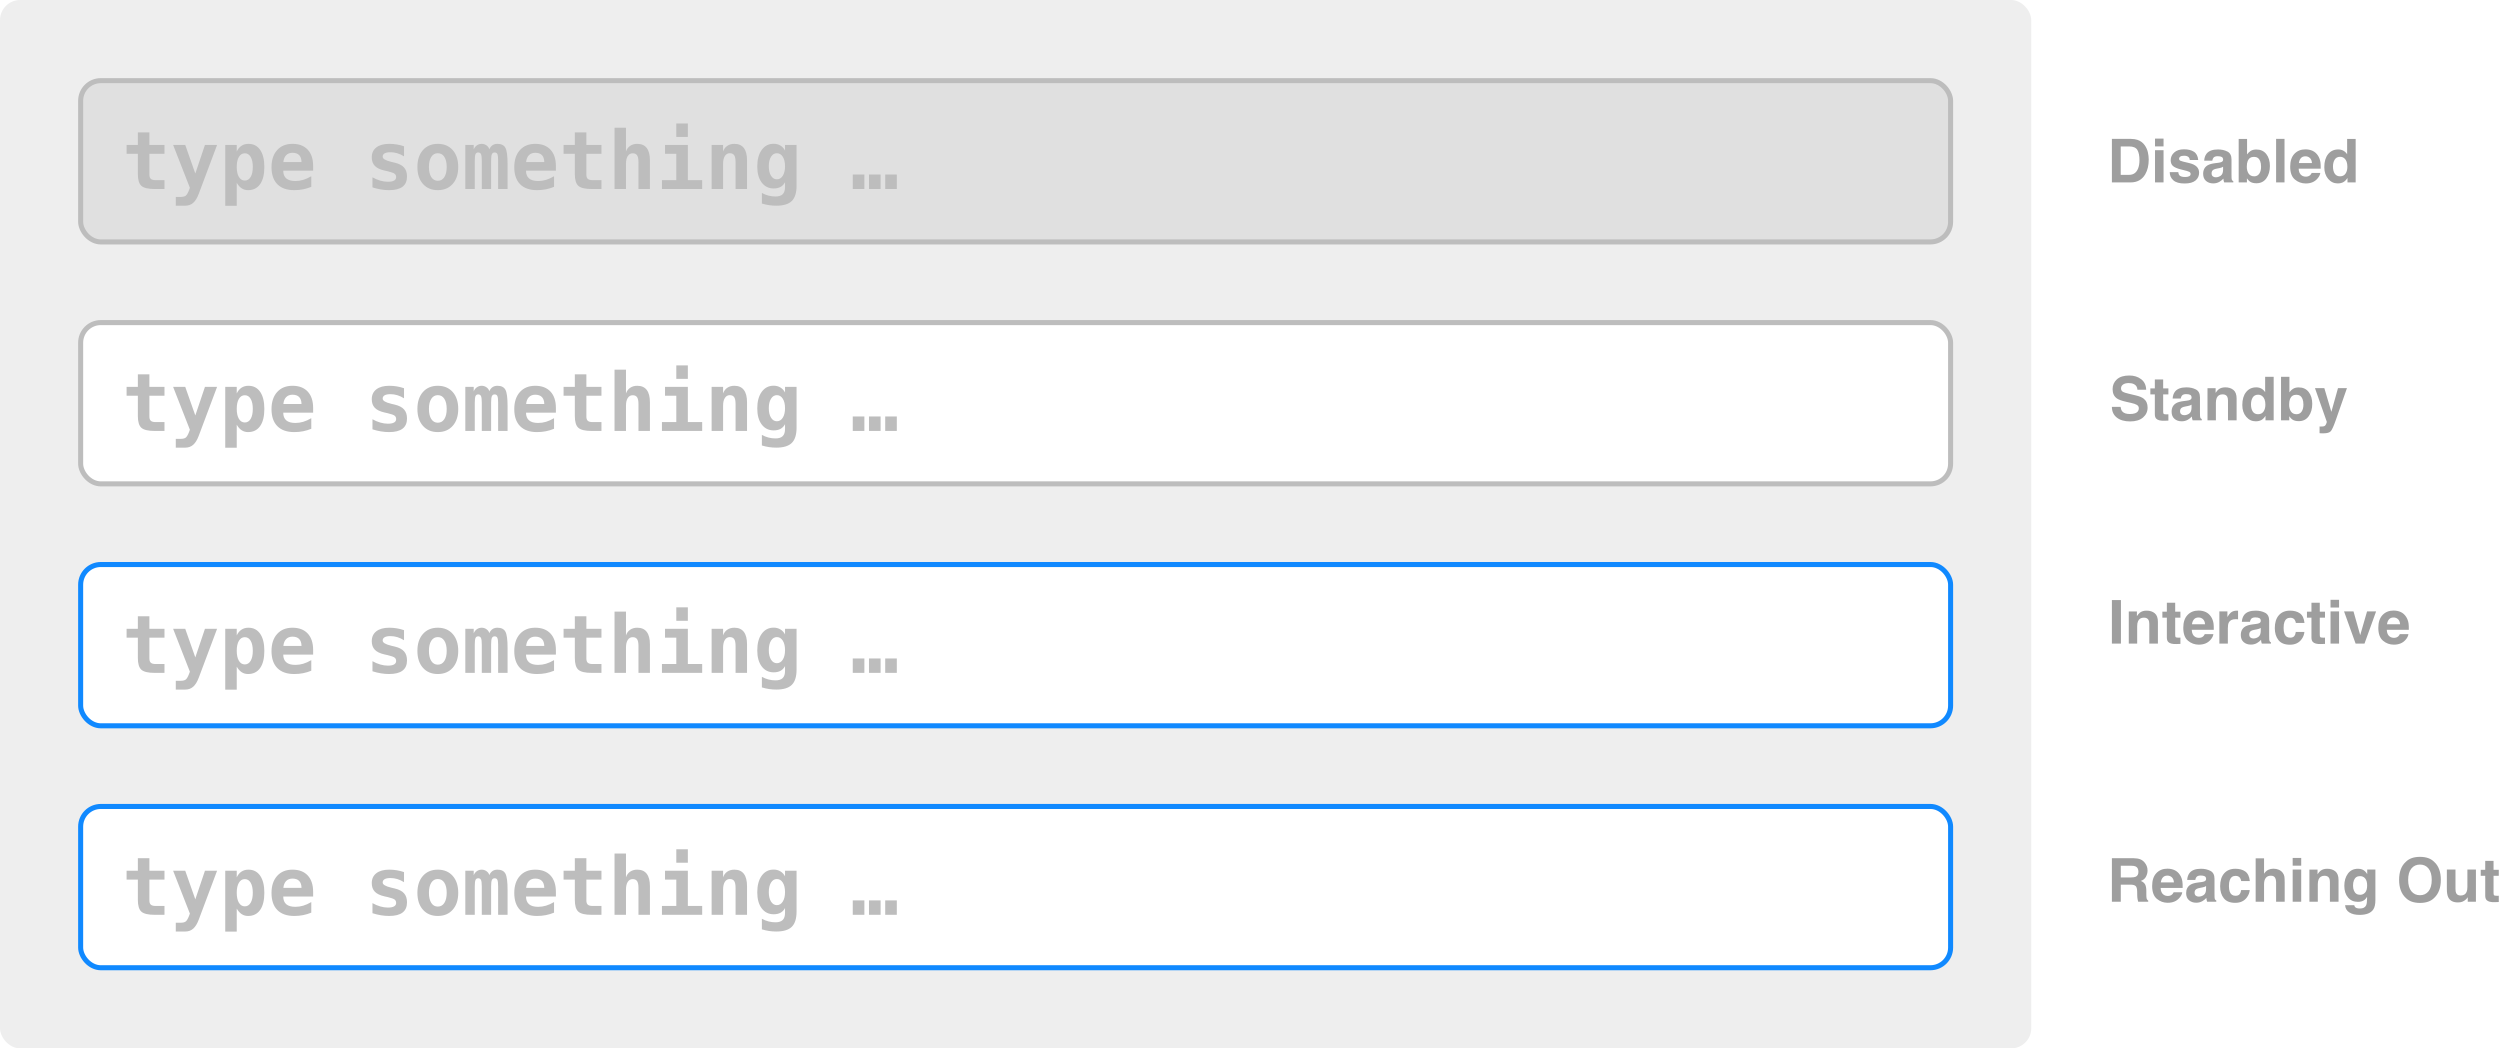 <?xml version="1.0" encoding="UTF-8"?>
<svg width="992px" height="416px" viewBox="0 0 992 416" version="1.1" xmlns="http://www.w3.org/2000/svg" xmlns:xlink="http://www.w3.org/1999/xlink">
    <title>inputs-example</title>
    <defs>
        <rect id="path-1" x="0" y="0" width="742" height="64" rx="8"></rect>
        <filter x="-3.4%" y="-39.1%" width="106.7%" height="178.1%" filterUnits="objectBoundingBox" id="filter-2">
            <feMorphology radius="1" operator="dilate" in="SourceAlpha" result="shadowSpreadOuter1"></feMorphology>
            <feOffset dx="0" dy="0" in="shadowSpreadOuter1" result="shadowOffsetOuter1"></feOffset>
            <feGaussianBlur stdDeviation="8" in="shadowOffsetOuter1" result="shadowBlurOuter1"></feGaussianBlur>
            <feComposite in="shadowBlurOuter1" in2="SourceAlpha" operator="out" result="shadowBlurOuter1"></feComposite>
            <feColorMatrix values="0 0 0 0 0.063   0 0 0 0 0.537   0 0 0 0 1  0 0 0 1 0" type="matrix" in="shadowBlurOuter1"></feColorMatrix>
        </filter>
    </defs>
    <g id="inputs-example" stroke="none" stroke-width="1" fill="none" fill-rule="evenodd">
        <rect id="Rectangle" fill="#EEEEEE" x="0" y="0" width="806" height="416" rx="8"></rect>
        <g id="Group-Copy" transform="translate(32, 32)">
            <rect id="Rectangle" stroke="#BDBDBD" stroke-width="2" fill="#E0E0E0" x="0" y="0" width="742" height="64" rx="8"></rect>
            <path d="M33.266,43 L33.266,39.484 L29.75,39.484 C28.865,39.484 28.232,39.315 27.852,38.977 C27.471,38.638 27.281,38.078 27.281,37.297 L27.281,37.297 L27.281,29.016 L33.266,29.016 L33.266,25.5 L27.281,25.5 L27.281,20.531 L22.703,20.531 L22.703,25.5 L18.234,25.5 L18.234,29.016 L22.703,29.016 L22.703,37.078 C22.703,39.349 23.167,40.904 24.094,41.742 C25.021,42.581 26.797,43 29.422,43 L29.422,43 L33.266,43 Z M41.531,49.625 C42.76,49.625 43.805,49.247 44.664,48.492 C45.523,47.737 46.26,46.536 46.875,44.891 L46.875,44.891 L54.141,25.5 L49.328,25.5 L45.5,36.859 L41.5,25.5 L36.688,25.5 L43.344,42.516 L43,43.453 C42.552,44.609 42.109,45.346 41.672,45.664 C41.234,45.982 40.547,46.141 39.609,46.141 L39.609,46.141 L37.75,46.141 L37.75,49.625 L41.531,49.625 Z M61.938,49.656 L61.938,40.531 C62.5,41.51 63.154,42.242 63.898,42.727 C64.643,43.211 65.484,43.453 66.422,43.453 C68.495,43.453 70.091,42.661 71.211,41.078 C72.331,39.495 72.891,37.224 72.891,34.266 C72.891,31.349 72.339,29.089 71.234,27.484 C70.13,25.88 68.578,25.078 66.578,25.078 C65.526,25.078 64.609,25.333 63.828,25.844 C63.047,26.354 62.417,27.115 61.938,28.125 L61.938,28.125 L61.938,25.5 L57.375,25.5 L57.375,49.656 L61.938,49.656 Z M65.141,39.641 C64.151,39.641 63.37,39.161 62.797,38.203 C62.224,37.245 61.938,35.922 61.938,34.234 C61.938,32.547 62.224,31.224 62.797,30.266 C63.37,29.307 64.151,28.828 65.141,28.828 C66.13,28.828 66.906,29.307 67.469,30.266 C68.031,31.224 68.312,32.547 68.312,34.234 C68.312,35.922 68.031,37.245 67.469,38.203 C66.906,39.161 66.13,39.641 65.141,39.641 Z M84.766,43.453 C85.995,43.453 87.161,43.344 88.266,43.125 C89.37,42.906 90.453,42.578 91.516,42.141 L91.516,42.141 L91.516,37.938 C90.401,38.594 89.333,39.073 88.312,39.375 C87.292,39.677 86.255,39.828 85.203,39.828 C83.609,39.828 82.411,39.49 81.609,38.812 C80.807,38.135 80.401,37.109 80.391,35.734 L80.391,35.734 L92.25,35.734 L92.25,33.875 C92.25,31.083 91.534,28.919 90.102,27.383 C88.669,25.846 86.656,25.078 84.062,25.078 C81.49,25.078 79.458,25.906 77.969,27.562 C76.479,29.219 75.734,31.474 75.734,34.328 C75.734,37.276 76.508,39.534 78.055,41.102 C79.602,42.669 81.839,43.453 84.766,43.453 Z M80.438,32.312 C80.552,31.135 80.922,30.227 81.547,29.586 C82.172,28.945 83.01,28.625 84.062,28.625 C85.229,28.625 86.112,28.935 86.711,29.555 C87.31,30.174 87.62,31.089 87.641,32.297 L87.641,32.297 L80.438,32.312 Z M122.391,43.453 C124.766,43.453 126.544,43.003 127.727,42.102 C128.909,41.201 129.5,39.849 129.5,38.047 C129.5,36.547 129.112,35.357 128.336,34.477 C127.56,33.596 126.339,32.958 124.672,32.562 L124.672,32.562 L123.359,32.25 L123.188,32.203 C120.958,31.682 119.844,31.005 119.844,30.172 C119.844,29.589 120.104,29.148 120.625,28.852 C121.146,28.555 121.917,28.406 122.938,28.406 C123.854,28.406 124.768,28.544 125.68,28.82 C126.591,29.096 127.469,29.505 128.312,30.047 L128.312,30.047 L128.312,26.047 C127.385,25.724 126.43,25.482 125.445,25.32 C124.461,25.159 123.474,25.078 122.484,25.078 C120.276,25.078 118.562,25.547 117.344,26.484 C116.125,27.422 115.516,28.734 115.516,30.422 C115.516,31.839 115.917,32.969 116.719,33.812 C117.521,34.656 118.797,35.276 120.547,35.672 L120.547,35.672 L121.812,35.953 C123.281,36.307 124.211,36.641 124.602,36.953 C124.992,37.266 125.188,37.714 125.188,38.297 C125.188,38.891 124.911,39.344 124.359,39.656 C123.807,39.969 122.995,40.125 121.922,40.125 C120.943,40.125 119.93,39.974 118.883,39.672 C117.836,39.37 116.807,38.932 115.797,38.359 L115.797,38.359 L115.797,42.359 C116.932,42.724 118.052,42.997 119.156,43.18 C120.26,43.362 121.339,43.453 122.391,43.453 Z M141.719,43.453 C144.198,43.453 146.169,42.628 147.633,40.977 C149.096,39.326 149.828,37.089 149.828,34.266 C149.828,31.443 149.096,29.206 147.633,27.555 C146.169,25.904 144.198,25.078 141.719,25.078 C139.25,25.078 137.284,25.904 135.82,27.555 C134.357,29.206 133.625,31.443 133.625,34.266 C133.625,37.089 134.357,39.326 135.82,40.977 C137.284,42.628 139.25,43.453 141.719,43.453 Z M141.719,39.734 C140.625,39.734 139.766,39.253 139.141,38.289 C138.516,37.326 138.203,35.984 138.203,34.266 C138.203,32.547 138.516,31.206 139.141,30.242 C139.766,29.279 140.625,28.797 141.719,28.797 C142.823,28.797 143.688,29.279 144.312,30.242 C144.938,31.206 145.25,32.547 145.25,34.266 C145.25,35.984 144.938,37.326 144.312,38.289 C143.688,39.253 142.823,39.734 141.719,39.734 Z M156.391,43 L156.391,31.766 C156.391,30.464 156.49,29.594 156.688,29.156 C156.885,28.719 157.245,28.5 157.766,28.5 C158.286,28.5 158.651,28.724 158.859,29.172 C159.068,29.62 159.172,30.484 159.172,31.766 L159.172,31.766 L159.172,43 L162.875,43 L162.875,31.766 C162.875,30.484 162.979,29.62 163.188,29.172 C163.396,28.724 163.76,28.5 164.281,28.5 C164.802,28.5 165.161,28.719 165.359,29.156 C165.557,29.594 165.656,30.464 165.656,31.766 L165.656,31.766 L165.656,43 L169.406,43 L169.406,33.141 C169.406,29.849 169.117,27.682 168.539,26.641 C167.961,25.599 166.917,25.078 165.406,25.078 C164.635,25.078 163.984,25.255 163.453,25.609 C162.922,25.964 162.484,26.51 162.141,27.25 C162.016,26.646 161.661,26.133 161.078,25.711 C160.495,25.289 159.849,25.078 159.141,25.078 C158.432,25.078 157.792,25.279 157.219,25.68 C156.646,26.081 156.229,26.625 155.969,27.312 L155.969,27.312 L155.969,25.5 L152.641,25.5 L152.641,43 L156.391,43 Z M181.094,43.453 C182.323,43.453 183.49,43.344 184.594,43.125 C185.698,42.906 186.781,42.578 187.844,42.141 L187.844,42.141 L187.844,37.938 C186.729,38.594 185.661,39.073 184.641,39.375 C183.62,39.677 182.583,39.828 181.531,39.828 C179.938,39.828 178.74,39.49 177.938,38.812 C177.135,38.135 176.729,37.109 176.719,35.734 L176.719,35.734 L188.578,35.734 L188.578,33.875 C188.578,31.083 187.862,28.919 186.43,27.383 C184.997,25.846 182.984,25.078 180.391,25.078 C177.818,25.078 175.786,25.906 174.297,27.562 C172.807,29.219 172.062,31.474 172.062,34.328 C172.062,37.276 172.836,39.534 174.383,41.102 C175.93,42.669 178.167,43.453 181.094,43.453 Z M176.766,32.312 C176.88,31.135 177.25,30.227 177.875,29.586 C178.5,28.945 179.339,28.625 180.391,28.625 C181.557,28.625 182.44,28.935 183.039,29.555 C183.638,30.174 183.948,31.089 183.969,32.297 L183.969,32.297 L176.766,32.312 Z M206.656,43 L206.656,39.484 L203.141,39.484 C202.255,39.484 201.622,39.315 201.242,38.977 C200.862,38.638 200.672,38.078 200.672,37.297 L200.672,37.297 L200.672,29.016 L206.656,29.016 L206.656,25.5 L200.672,25.5 L200.672,20.531 L196.094,20.531 L196.094,25.5 L191.625,25.5 L191.625,29.016 L196.094,29.016 L196.094,37.078 C196.094,39.349 196.557,40.904 197.484,41.742 C198.411,42.581 200.188,43 202.812,43 L202.812,43 L206.656,43 Z M216.391,43 L216.391,32.984 C216.391,31.682 216.625,30.664 217.094,29.93 C217.562,29.195 218.214,28.828 219.047,28.828 C219.859,28.828 220.445,29.099 220.805,29.641 C221.164,30.182 221.344,31.083 221.344,32.344 L221.344,32.344 L221.344,43 L225.891,43 L225.891,31.641 C225.891,29.464 225.469,27.826 224.625,26.727 C223.781,25.628 222.531,25.078 220.875,25.078 C219.771,25.078 218.828,25.344 218.047,25.875 C217.266,26.406 216.714,27.156 216.391,28.125 L216.391,28.125 L216.391,18.688 L211.844,18.688 L211.844,43 L216.391,43 Z M240.938,22.328 L240.938,16.984 L236.359,16.984 L236.359,22.328 L240.938,22.328 Z M246.625,43 L246.625,39.484 L240.938,39.484 L240.938,25.5 L231.875,25.5 L231.875,29.016 L236.359,29.016 L236.359,39.484 L230.656,39.484 L230.656,43 L246.625,43 Z M254.922,43 L254.922,32.984 C254.922,31.672 255.159,30.646 255.633,29.906 C256.107,29.167 256.755,28.797 257.578,28.797 C258.391,28.797 258.977,29.07 259.336,29.617 C259.695,30.164 259.875,31.073 259.875,32.344 L259.875,32.344 L259.875,43 L264.422,43 L264.422,31.641 C264.422,29.464 264,27.826 263.156,26.727 C262.312,25.628 261.062,25.078 259.406,25.078 C258.302,25.078 257.359,25.344 256.578,25.875 C255.797,26.406 255.245,27.156 254.922,28.125 L254.922,28.125 L254.922,25.5 L250.375,25.5 L250.375,43 L254.922,43 Z M276.016,49.625 C278.859,49.625 280.914,49.003 282.18,47.758 C283.445,46.513 284.078,44.49 284.078,41.688 L284.078,41.688 L284.078,25.5 L279.5,25.5 L279.5,27.734 C279.052,26.88 278.438,26.219 277.656,25.75 C276.875,25.281 275.984,25.047 274.984,25.047 C273.005,25.047 271.427,25.859 270.25,27.484 C269.073,29.109 268.484,31.307 268.484,34.078 C268.484,36.755 269.073,38.875 270.25,40.438 C271.427,42 273.016,42.781 275.016,42.781 C276.078,42.781 276.979,42.578 277.719,42.172 C278.458,41.766 279.052,41.146 279.5,40.312 L279.5,40.312 L279.5,42.203 C279.5,43.495 279.193,44.445 278.578,45.055 C277.964,45.664 277.01,45.969 275.719,45.969 C274.771,45.969 273.849,45.854 272.953,45.625 C272.057,45.396 271.177,45.042 270.312,44.562 L270.312,44.562 L270.312,48.766 C271.281,49.057 272.234,49.273 273.172,49.414 C274.109,49.555 275.057,49.625 276.016,49.625 Z M276.266,39.156 C275.307,39.156 274.534,38.688 273.945,37.75 C273.357,36.812 273.062,35.552 273.062,33.969 C273.062,32.396 273.357,31.141 273.945,30.203 C274.534,29.266 275.307,28.797 276.266,28.797 C277.234,28.797 278.016,29.268 278.609,30.211 C279.203,31.154 279.5,32.406 279.5,33.969 C279.5,35.542 279.203,36.799 278.609,37.742 C278.016,38.685 277.234,39.156 276.266,39.156 Z M323.859,43 L323.859,37.266 L319.25,37.266 L319.25,43 L323.859,43 Z M317.422,43 L317.422,37.266 L312.812,37.266 L312.812,43 L317.422,43 Z M310.984,43 L310.984,37.266 L306.375,37.266 L306.375,43 L310.984,43 Z" id="typesomething…" fill="#BDBDBD" fill-rule="nonzero"></path>
        </g>
        <g id="Group-Copy-2" transform="translate(32, 128)">
            <rect id="Rectangle" stroke="#BDBDBD" stroke-width="2" fill="#FFFFFF" x="0" y="0" width="742" height="64" rx="8"></rect>
            <path d="M33.266,43 L33.266,39.484 L29.75,39.484 C28.865,39.484 28.232,39.315 27.852,38.977 C27.471,38.638 27.281,38.078 27.281,37.297 L27.281,37.297 L27.281,29.016 L33.266,29.016 L33.266,25.5 L27.281,25.5 L27.281,20.531 L22.703,20.531 L22.703,25.5 L18.234,25.5 L18.234,29.016 L22.703,29.016 L22.703,37.078 C22.703,39.349 23.167,40.904 24.094,41.742 C25.021,42.581 26.797,43 29.422,43 L29.422,43 L33.266,43 Z M41.531,49.625 C42.76,49.625 43.805,49.247 44.664,48.492 C45.523,47.737 46.26,46.536 46.875,44.891 L46.875,44.891 L54.141,25.5 L49.328,25.5 L45.5,36.859 L41.5,25.5 L36.688,25.5 L43.344,42.516 L43,43.453 C42.552,44.609 42.109,45.346 41.672,45.664 C41.234,45.982 40.547,46.141 39.609,46.141 L39.609,46.141 L37.75,46.141 L37.75,49.625 L41.531,49.625 Z M61.938,49.656 L61.938,40.531 C62.5,41.51 63.154,42.242 63.898,42.727 C64.643,43.211 65.484,43.453 66.422,43.453 C68.495,43.453 70.091,42.661 71.211,41.078 C72.331,39.495 72.891,37.224 72.891,34.266 C72.891,31.349 72.339,29.089 71.234,27.484 C70.13,25.88 68.578,25.078 66.578,25.078 C65.526,25.078 64.609,25.333 63.828,25.844 C63.047,26.354 62.417,27.115 61.938,28.125 L61.938,28.125 L61.938,25.5 L57.375,25.5 L57.375,49.656 L61.938,49.656 Z M65.141,39.641 C64.151,39.641 63.37,39.161 62.797,38.203 C62.224,37.245 61.938,35.922 61.938,34.234 C61.938,32.547 62.224,31.224 62.797,30.266 C63.37,29.307 64.151,28.828 65.141,28.828 C66.13,28.828 66.906,29.307 67.469,30.266 C68.031,31.224 68.312,32.547 68.312,34.234 C68.312,35.922 68.031,37.245 67.469,38.203 C66.906,39.161 66.13,39.641 65.141,39.641 Z M84.766,43.453 C85.995,43.453 87.161,43.344 88.266,43.125 C89.37,42.906 90.453,42.578 91.516,42.141 L91.516,42.141 L91.516,37.938 C90.401,38.594 89.333,39.073 88.312,39.375 C87.292,39.677 86.255,39.828 85.203,39.828 C83.609,39.828 82.411,39.49 81.609,38.812 C80.807,38.135 80.401,37.109 80.391,35.734 L80.391,35.734 L92.25,35.734 L92.25,33.875 C92.25,31.083 91.534,28.919 90.102,27.383 C88.669,25.846 86.656,25.078 84.062,25.078 C81.49,25.078 79.458,25.906 77.969,27.562 C76.479,29.219 75.734,31.474 75.734,34.328 C75.734,37.276 76.508,39.534 78.055,41.102 C79.602,42.669 81.839,43.453 84.766,43.453 Z M80.438,32.312 C80.552,31.135 80.922,30.227 81.547,29.586 C82.172,28.945 83.01,28.625 84.062,28.625 C85.229,28.625 86.112,28.935 86.711,29.555 C87.31,30.174 87.62,31.089 87.641,32.297 L87.641,32.297 L80.438,32.312 Z M122.391,43.453 C124.766,43.453 126.544,43.003 127.727,42.102 C128.909,41.201 129.5,39.849 129.5,38.047 C129.5,36.547 129.112,35.357 128.336,34.477 C127.56,33.596 126.339,32.958 124.672,32.562 L124.672,32.562 L123.359,32.25 L123.188,32.203 C120.958,31.682 119.844,31.005 119.844,30.172 C119.844,29.589 120.104,29.148 120.625,28.852 C121.146,28.555 121.917,28.406 122.938,28.406 C123.854,28.406 124.768,28.544 125.68,28.82 C126.591,29.096 127.469,29.505 128.312,30.047 L128.312,30.047 L128.312,26.047 C127.385,25.724 126.43,25.482 125.445,25.32 C124.461,25.159 123.474,25.078 122.484,25.078 C120.276,25.078 118.562,25.547 117.344,26.484 C116.125,27.422 115.516,28.734 115.516,30.422 C115.516,31.839 115.917,32.969 116.719,33.812 C117.521,34.656 118.797,35.276 120.547,35.672 L120.547,35.672 L121.812,35.953 C123.281,36.307 124.211,36.641 124.602,36.953 C124.992,37.266 125.188,37.714 125.188,38.297 C125.188,38.891 124.911,39.344 124.359,39.656 C123.807,39.969 122.995,40.125 121.922,40.125 C120.943,40.125 119.93,39.974 118.883,39.672 C117.836,39.37 116.807,38.932 115.797,38.359 L115.797,38.359 L115.797,42.359 C116.932,42.724 118.052,42.997 119.156,43.18 C120.26,43.362 121.339,43.453 122.391,43.453 Z M141.719,43.453 C144.198,43.453 146.169,42.628 147.633,40.977 C149.096,39.326 149.828,37.089 149.828,34.266 C149.828,31.443 149.096,29.206 147.633,27.555 C146.169,25.904 144.198,25.078 141.719,25.078 C139.25,25.078 137.284,25.904 135.82,27.555 C134.357,29.206 133.625,31.443 133.625,34.266 C133.625,37.089 134.357,39.326 135.82,40.977 C137.284,42.628 139.25,43.453 141.719,43.453 Z M141.719,39.734 C140.625,39.734 139.766,39.253 139.141,38.289 C138.516,37.326 138.203,35.984 138.203,34.266 C138.203,32.547 138.516,31.206 139.141,30.242 C139.766,29.279 140.625,28.797 141.719,28.797 C142.823,28.797 143.688,29.279 144.312,30.242 C144.938,31.206 145.25,32.547 145.25,34.266 C145.25,35.984 144.938,37.326 144.312,38.289 C143.688,39.253 142.823,39.734 141.719,39.734 Z M156.391,43 L156.391,31.766 C156.391,30.464 156.49,29.594 156.688,29.156 C156.885,28.719 157.245,28.5 157.766,28.5 C158.286,28.5 158.651,28.724 158.859,29.172 C159.068,29.62 159.172,30.484 159.172,31.766 L159.172,31.766 L159.172,43 L162.875,43 L162.875,31.766 C162.875,30.484 162.979,29.62 163.188,29.172 C163.396,28.724 163.76,28.5 164.281,28.5 C164.802,28.5 165.161,28.719 165.359,29.156 C165.557,29.594 165.656,30.464 165.656,31.766 L165.656,31.766 L165.656,43 L169.406,43 L169.406,33.141 C169.406,29.849 169.117,27.682 168.539,26.641 C167.961,25.599 166.917,25.078 165.406,25.078 C164.635,25.078 163.984,25.255 163.453,25.609 C162.922,25.964 162.484,26.51 162.141,27.25 C162.016,26.646 161.661,26.133 161.078,25.711 C160.495,25.289 159.849,25.078 159.141,25.078 C158.432,25.078 157.792,25.279 157.219,25.68 C156.646,26.081 156.229,26.625 155.969,27.312 L155.969,27.312 L155.969,25.5 L152.641,25.5 L152.641,43 L156.391,43 Z M181.094,43.453 C182.323,43.453 183.49,43.344 184.594,43.125 C185.698,42.906 186.781,42.578 187.844,42.141 L187.844,42.141 L187.844,37.938 C186.729,38.594 185.661,39.073 184.641,39.375 C183.62,39.677 182.583,39.828 181.531,39.828 C179.938,39.828 178.74,39.49 177.938,38.812 C177.135,38.135 176.729,37.109 176.719,35.734 L176.719,35.734 L188.578,35.734 L188.578,33.875 C188.578,31.083 187.862,28.919 186.43,27.383 C184.997,25.846 182.984,25.078 180.391,25.078 C177.818,25.078 175.786,25.906 174.297,27.562 C172.807,29.219 172.062,31.474 172.062,34.328 C172.062,37.276 172.836,39.534 174.383,41.102 C175.93,42.669 178.167,43.453 181.094,43.453 Z M176.766,32.312 C176.88,31.135 177.25,30.227 177.875,29.586 C178.5,28.945 179.339,28.625 180.391,28.625 C181.557,28.625 182.44,28.935 183.039,29.555 C183.638,30.174 183.948,31.089 183.969,32.297 L183.969,32.297 L176.766,32.312 Z M206.656,43 L206.656,39.484 L203.141,39.484 C202.255,39.484 201.622,39.315 201.242,38.977 C200.862,38.638 200.672,38.078 200.672,37.297 L200.672,37.297 L200.672,29.016 L206.656,29.016 L206.656,25.5 L200.672,25.5 L200.672,20.531 L196.094,20.531 L196.094,25.5 L191.625,25.5 L191.625,29.016 L196.094,29.016 L196.094,37.078 C196.094,39.349 196.557,40.904 197.484,41.742 C198.411,42.581 200.188,43 202.812,43 L202.812,43 L206.656,43 Z M216.391,43 L216.391,32.984 C216.391,31.682 216.625,30.664 217.094,29.93 C217.562,29.195 218.214,28.828 219.047,28.828 C219.859,28.828 220.445,29.099 220.805,29.641 C221.164,30.182 221.344,31.083 221.344,32.344 L221.344,32.344 L221.344,43 L225.891,43 L225.891,31.641 C225.891,29.464 225.469,27.826 224.625,26.727 C223.781,25.628 222.531,25.078 220.875,25.078 C219.771,25.078 218.828,25.344 218.047,25.875 C217.266,26.406 216.714,27.156 216.391,28.125 L216.391,28.125 L216.391,18.688 L211.844,18.688 L211.844,43 L216.391,43 Z M240.938,22.328 L240.938,16.984 L236.359,16.984 L236.359,22.328 L240.938,22.328 Z M246.625,43 L246.625,39.484 L240.938,39.484 L240.938,25.5 L231.875,25.5 L231.875,29.016 L236.359,29.016 L236.359,39.484 L230.656,39.484 L230.656,43 L246.625,43 Z M254.922,43 L254.922,32.984 C254.922,31.672 255.159,30.646 255.633,29.906 C256.107,29.167 256.755,28.797 257.578,28.797 C258.391,28.797 258.977,29.07 259.336,29.617 C259.695,30.164 259.875,31.073 259.875,32.344 L259.875,32.344 L259.875,43 L264.422,43 L264.422,31.641 C264.422,29.464 264,27.826 263.156,26.727 C262.312,25.628 261.062,25.078 259.406,25.078 C258.302,25.078 257.359,25.344 256.578,25.875 C255.797,26.406 255.245,27.156 254.922,28.125 L254.922,28.125 L254.922,25.5 L250.375,25.5 L250.375,43 L254.922,43 Z M276.016,49.625 C278.859,49.625 280.914,49.003 282.18,47.758 C283.445,46.513 284.078,44.49 284.078,41.688 L284.078,41.688 L284.078,25.5 L279.5,25.5 L279.5,27.734 C279.052,26.88 278.438,26.219 277.656,25.75 C276.875,25.281 275.984,25.047 274.984,25.047 C273.005,25.047 271.427,25.859 270.25,27.484 C269.073,29.109 268.484,31.307 268.484,34.078 C268.484,36.755 269.073,38.875 270.25,40.438 C271.427,42 273.016,42.781 275.016,42.781 C276.078,42.781 276.979,42.578 277.719,42.172 C278.458,41.766 279.052,41.146 279.5,40.312 L279.5,40.312 L279.5,42.203 C279.5,43.495 279.193,44.445 278.578,45.055 C277.964,45.664 277.01,45.969 275.719,45.969 C274.771,45.969 273.849,45.854 272.953,45.625 C272.057,45.396 271.177,45.042 270.312,44.562 L270.312,44.562 L270.312,48.766 C271.281,49.057 272.234,49.273 273.172,49.414 C274.109,49.555 275.057,49.625 276.016,49.625 Z M276.266,39.156 C275.307,39.156 274.534,38.688 273.945,37.75 C273.357,36.812 273.062,35.552 273.062,33.969 C273.062,32.396 273.357,31.141 273.945,30.203 C274.534,29.266 275.307,28.797 276.266,28.797 C277.234,28.797 278.016,29.268 278.609,30.211 C279.203,31.154 279.5,32.406 279.5,33.969 C279.5,35.542 279.203,36.799 278.609,37.742 C278.016,38.685 277.234,39.156 276.266,39.156 Z M323.859,43 L323.859,37.266 L319.25,37.266 L319.25,43 L323.859,43 Z M317.422,43 L317.422,37.266 L312.812,37.266 L312.812,43 L317.422,43 Z M310.984,43 L310.984,37.266 L306.375,37.266 L306.375,43 L310.984,43 Z" id="typesomething…" fill="#BDBDBD" fill-rule="nonzero"></path>
        </g>
        <path d="M845.242,167.223 C847.445,167.223 849.15,166.701 850.357,165.658 C851.564,164.615 852.168,163.305 852.168,161.727 C852.168,160.188 851.652,159.012 850.621,158.199 C849.957,157.676 848.973,157.258 847.668,156.945 L847.668,156.945 L844.691,156.23 C843.543,155.957 842.793,155.719 842.441,155.516 C841.895,155.211 841.621,154.75 841.621,154.133 C841.621,153.461 841.898,152.938 842.453,152.562 C843.008,152.188 843.75,152 844.68,152 C845.516,152 846.215,152.145 846.777,152.434 C847.621,152.871 848.074,153.609 848.137,154.648 L848.137,154.648 L851.605,154.648 C851.543,152.812 850.869,151.412 849.584,150.447 C848.299,149.482 846.746,149 844.926,149 C842.746,149 841.094,149.512 839.969,150.535 C838.844,151.559 838.281,152.844 838.281,154.391 C838.281,156.086 838.863,157.332 840.027,158.129 C840.715,158.605 841.957,159.047 843.754,159.453 L843.754,159.453 L845.582,159.863 C846.652,160.098 847.438,160.367 847.938,160.672 C848.438,160.984 848.688,161.426 848.688,161.996 C848.688,162.973 848.184,163.641 847.176,164 C846.645,164.188 845.953,164.281 845.102,164.281 C843.68,164.281 842.676,163.926 842.09,163.215 C841.77,162.824 841.555,162.234 841.445,161.445 L841.445,161.445 L838,161.445 C838,163.242 838.645,164.654 839.934,165.682 C841.223,166.709 842.992,167.223 845.242,167.223 Z M858.546,166.96 L858.836,166.953 L860.418,166.895 L860.418,164.398 C860.309,164.406 860.197,164.412 860.084,164.416 C859.971,164.42 859.863,164.422 859.762,164.422 C859.082,164.422 858.676,164.357 858.543,164.229 C858.41,164.1 858.344,163.773 858.344,163.25 L858.344,163.25 L858.344,156.5 L860.418,156.5 L860.418,154.121 L858.344,154.121 L858.344,150.559 L855.039,150.559 L855.039,154.121 L853.258,154.121 L853.258,156.5 L855.039,156.5 L855.039,164.363 C855.039,165.16 855.227,165.75 855.602,166.133 C856.18,166.734 857.258,167.008 858.836,166.953 L858.546,166.96 Z M865.691,167.176 C866.598,167.176 867.41,166.969 868.129,166.555 C868.73,166.203 869.262,165.777 869.723,165.277 C869.746,165.566 869.777,165.824 869.816,166.051 C869.855,166.277 869.926,166.52 870.027,166.777 L870.027,166.777 L873.66,166.777 L873.66,166.285 C873.441,166.184 873.277,166.055 873.168,165.898 C873.059,165.742 872.992,165.445 872.969,165.008 C872.953,164.43 872.945,163.938 872.945,163.531 L872.945,163.531 L872.945,157.672 C872.945,156.133 872.402,155.086 871.316,154.531 C870.23,153.977 868.988,153.699 867.59,153.699 C865.441,153.699 863.926,154.262 863.043,155.387 C862.488,156.105 862.176,157.023 862.105,158.141 L862.105,158.141 L865.328,158.141 C865.406,157.648 865.562,157.258 865.797,156.969 C866.125,156.578 866.684,156.383 867.473,156.383 C868.176,156.383 868.709,156.482 869.072,156.682 C869.436,156.881 869.617,157.242 869.617,157.766 C869.617,158.195 869.379,158.512 868.902,158.715 C868.637,158.832 868.195,158.93 867.578,159.008 L867.578,159.008 L866.441,159.148 C865.152,159.312 864.176,159.586 863.512,159.969 C862.301,160.672 861.695,161.809 861.695,163.379 C861.695,164.59 862.072,165.525 862.826,166.186 C863.58,166.846 864.535,167.176 865.691,167.176 Z M866.676,164.75 C866.223,164.75 865.838,164.623 865.521,164.369 C865.205,164.115 865.047,163.703 865.047,163.133 C865.047,162.492 865.305,162.02 865.82,161.715 C866.125,161.535 866.629,161.383 867.332,161.258 L867.332,161.258 L868.082,161.117 C868.457,161.047 868.752,160.971 868.967,160.889 C869.182,160.807 869.395,160.699 869.605,160.566 L869.605,160.566 L869.605,161.809 C869.582,162.926 869.268,163.695 868.662,164.117 C868.057,164.539 867.395,164.75 866.676,164.75 Z M879.262,166.777 L879.262,159.863 C879.262,159.074 879.371,158.426 879.59,157.918 C880.012,156.957 880.789,156.477 881.922,156.477 C882.844,156.477 883.469,156.805 883.797,157.461 C883.977,157.82 884.066,158.336 884.066,159.008 L884.066,159.008 L884.066,166.777 L887.488,166.777 L887.488,158.176 C887.488,156.574 887.068,155.428 886.229,154.736 C885.389,154.045 884.309,153.699 882.988,153.699 C881.934,153.699 881.062,153.957 880.375,154.473 C879.992,154.762 879.586,155.234 879.156,155.891 L879.156,155.891 L879.156,154.027 L875.934,154.027 L875.934,166.777 L879.262,166.777 Z M895.047,167.176 C895.953,167.176 896.711,167.004 897.32,166.66 C897.93,166.316 898.473,165.766 898.949,165.008 L898.949,165.008 L898.949,166.777 L902.195,166.777 L902.195,149.527 L898.809,149.527 L898.809,155.621 C898.434,155.02 897.945,154.549 897.344,154.209 C896.742,153.869 896.055,153.699 895.281,153.699 C893.602,153.699 892.26,154.324 891.256,155.574 C890.252,156.824 889.75,158.539 889.75,160.719 C889.75,162.609 890.26,164.158 891.279,165.365 C892.299,166.572 893.555,167.176 895.047,167.176 Z M896.008,164.363 C895.062,164.363 894.357,164.01 893.893,163.303 C893.428,162.596 893.195,161.652 893.195,160.473 C893.195,159.379 893.424,158.463 893.881,157.725 C894.338,156.986 895.055,156.617 896.031,156.617 C896.672,156.617 897.234,156.82 897.719,157.227 C898.508,157.898 898.902,159.016 898.902,160.578 C898.902,161.695 898.656,162.605 898.164,163.309 C897.672,164.012 896.953,164.363 896.008,164.363 Z M912.168,167.117 C913.848,167.117 915.156,166.465 916.094,165.16 C917.031,163.855 917.5,162.211 917.5,160.227 C917.5,158.312 917.025,156.75 916.076,155.539 C915.127,154.328 913.812,153.723 912.133,153.723 C911.203,153.723 910.438,153.918 909.836,154.309 C909.328,154.621 908.863,155.074 908.441,155.668 L908.441,155.668 L908.441,149.527 L905.113,149.527 L905.113,166.777 L908.383,166.777 L908.383,165.172 C908.828,165.797 909.242,166.234 909.625,166.484 C910.266,166.906 911.113,167.117 912.168,167.117 Z M911.277,164.363 C910.285,164.363 909.547,164.004 909.062,163.285 C908.578,162.566 908.336,161.66 908.336,160.566 C908.336,159.637 908.453,158.879 908.688,158.293 C909.141,157.191 909.973,156.641 911.184,156.641 C912.379,156.641 913.199,157.203 913.645,158.328 C913.879,158.922 913.996,159.672 913.996,160.578 C913.996,161.711 913.758,162.625 913.281,163.32 C912.805,164.016 912.137,164.363 911.277,164.363 Z M921.93,171.945 C923.406,171.945 924.391,171.654 924.883,171.072 C925.375,170.49 926.043,168.988 926.887,166.566 L926.887,166.566 L931.27,154.004 L927.719,154.004 L925.082,163.426 L922.293,154.004 L918.578,154.004 L923.266,167.34 C923.297,167.434 923.229,167.691 923.061,168.113 C922.893,168.535 922.711,168.812 922.516,168.945 C922.312,169.086 922.062,169.176 921.766,169.215 C921.469,169.254 921.156,169.266 920.828,169.25 L920.828,169.25 L920.406,169.227 L920.406,171.898 C920.766,171.922 921.035,171.936 921.215,171.939 C921.323,171.942 921.452,171.943 921.602,171.944 L921.93,171.945 Z" id="Standby" fill="#9E9E9E" fill-rule="nonzero"></path>
        <g id="Group-Copy-3" transform="translate(32, 224)">
            <rect id="Rectangle" stroke="#1089FF" stroke-width="2" fill="#FFFFFF" x="0" y="0" width="742" height="64" rx="8"></rect>
            <path d="M33.266,43 L33.266,39.484 L29.75,39.484 C28.865,39.484 28.232,39.315 27.852,38.977 C27.471,38.638 27.281,38.078 27.281,37.297 L27.281,37.297 L27.281,29.016 L33.266,29.016 L33.266,25.5 L27.281,25.5 L27.281,20.531 L22.703,20.531 L22.703,25.5 L18.234,25.5 L18.234,29.016 L22.703,29.016 L22.703,37.078 C22.703,39.349 23.167,40.904 24.094,41.742 C25.021,42.581 26.797,43 29.422,43 L29.422,43 L33.266,43 Z M41.531,49.625 C42.76,49.625 43.805,49.247 44.664,48.492 C45.523,47.737 46.26,46.536 46.875,44.891 L46.875,44.891 L54.141,25.5 L49.328,25.5 L45.5,36.859 L41.5,25.5 L36.688,25.5 L43.344,42.516 L43,43.453 C42.552,44.609 42.109,45.346 41.672,45.664 C41.234,45.982 40.547,46.141 39.609,46.141 L39.609,46.141 L37.75,46.141 L37.75,49.625 L41.531,49.625 Z M61.938,49.656 L61.938,40.531 C62.5,41.51 63.154,42.242 63.898,42.727 C64.643,43.211 65.484,43.453 66.422,43.453 C68.495,43.453 70.091,42.661 71.211,41.078 C72.331,39.495 72.891,37.224 72.891,34.266 C72.891,31.349 72.339,29.089 71.234,27.484 C70.13,25.88 68.578,25.078 66.578,25.078 C65.526,25.078 64.609,25.333 63.828,25.844 C63.047,26.354 62.417,27.115 61.938,28.125 L61.938,28.125 L61.938,25.5 L57.375,25.5 L57.375,49.656 L61.938,49.656 Z M65.141,39.641 C64.151,39.641 63.37,39.161 62.797,38.203 C62.224,37.245 61.938,35.922 61.938,34.234 C61.938,32.547 62.224,31.224 62.797,30.266 C63.37,29.307 64.151,28.828 65.141,28.828 C66.13,28.828 66.906,29.307 67.469,30.266 C68.031,31.224 68.312,32.547 68.312,34.234 C68.312,35.922 68.031,37.245 67.469,38.203 C66.906,39.161 66.13,39.641 65.141,39.641 Z M84.766,43.453 C85.995,43.453 87.161,43.344 88.266,43.125 C89.37,42.906 90.453,42.578 91.516,42.141 L91.516,42.141 L91.516,37.938 C90.401,38.594 89.333,39.073 88.312,39.375 C87.292,39.677 86.255,39.828 85.203,39.828 C83.609,39.828 82.411,39.49 81.609,38.812 C80.807,38.135 80.401,37.109 80.391,35.734 L80.391,35.734 L92.25,35.734 L92.25,33.875 C92.25,31.083 91.534,28.919 90.102,27.383 C88.669,25.846 86.656,25.078 84.062,25.078 C81.49,25.078 79.458,25.906 77.969,27.562 C76.479,29.219 75.734,31.474 75.734,34.328 C75.734,37.276 76.508,39.534 78.055,41.102 C79.602,42.669 81.839,43.453 84.766,43.453 Z M80.438,32.312 C80.552,31.135 80.922,30.227 81.547,29.586 C82.172,28.945 83.01,28.625 84.062,28.625 C85.229,28.625 86.112,28.935 86.711,29.555 C87.31,30.174 87.62,31.089 87.641,32.297 L87.641,32.297 L80.438,32.312 Z M122.391,43.453 C124.766,43.453 126.544,43.003 127.727,42.102 C128.909,41.201 129.5,39.849 129.5,38.047 C129.5,36.547 129.112,35.357 128.336,34.477 C127.56,33.596 126.339,32.958 124.672,32.562 L124.672,32.562 L123.359,32.25 L123.188,32.203 C120.958,31.682 119.844,31.005 119.844,30.172 C119.844,29.589 120.104,29.148 120.625,28.852 C121.146,28.555 121.917,28.406 122.938,28.406 C123.854,28.406 124.768,28.544 125.68,28.82 C126.591,29.096 127.469,29.505 128.312,30.047 L128.312,30.047 L128.312,26.047 C127.385,25.724 126.43,25.482 125.445,25.32 C124.461,25.159 123.474,25.078 122.484,25.078 C120.276,25.078 118.562,25.547 117.344,26.484 C116.125,27.422 115.516,28.734 115.516,30.422 C115.516,31.839 115.917,32.969 116.719,33.812 C117.521,34.656 118.797,35.276 120.547,35.672 L120.547,35.672 L121.812,35.953 C123.281,36.307 124.211,36.641 124.602,36.953 C124.992,37.266 125.188,37.714 125.188,38.297 C125.188,38.891 124.911,39.344 124.359,39.656 C123.807,39.969 122.995,40.125 121.922,40.125 C120.943,40.125 119.93,39.974 118.883,39.672 C117.836,39.37 116.807,38.932 115.797,38.359 L115.797,38.359 L115.797,42.359 C116.932,42.724 118.052,42.997 119.156,43.18 C120.26,43.362 121.339,43.453 122.391,43.453 Z M141.719,43.453 C144.198,43.453 146.169,42.628 147.633,40.977 C149.096,39.326 149.828,37.089 149.828,34.266 C149.828,31.443 149.096,29.206 147.633,27.555 C146.169,25.904 144.198,25.078 141.719,25.078 C139.25,25.078 137.284,25.904 135.82,27.555 C134.357,29.206 133.625,31.443 133.625,34.266 C133.625,37.089 134.357,39.326 135.82,40.977 C137.284,42.628 139.25,43.453 141.719,43.453 Z M141.719,39.734 C140.625,39.734 139.766,39.253 139.141,38.289 C138.516,37.326 138.203,35.984 138.203,34.266 C138.203,32.547 138.516,31.206 139.141,30.242 C139.766,29.279 140.625,28.797 141.719,28.797 C142.823,28.797 143.688,29.279 144.312,30.242 C144.938,31.206 145.25,32.547 145.25,34.266 C145.25,35.984 144.938,37.326 144.312,38.289 C143.688,39.253 142.823,39.734 141.719,39.734 Z M156.391,43 L156.391,31.766 C156.391,30.464 156.49,29.594 156.688,29.156 C156.885,28.719 157.245,28.5 157.766,28.5 C158.286,28.5 158.651,28.724 158.859,29.172 C159.068,29.62 159.172,30.484 159.172,31.766 L159.172,31.766 L159.172,43 L162.875,43 L162.875,31.766 C162.875,30.484 162.979,29.62 163.188,29.172 C163.396,28.724 163.76,28.5 164.281,28.5 C164.802,28.5 165.161,28.719 165.359,29.156 C165.557,29.594 165.656,30.464 165.656,31.766 L165.656,31.766 L165.656,43 L169.406,43 L169.406,33.141 C169.406,29.849 169.117,27.682 168.539,26.641 C167.961,25.599 166.917,25.078 165.406,25.078 C164.635,25.078 163.984,25.255 163.453,25.609 C162.922,25.964 162.484,26.51 162.141,27.25 C162.016,26.646 161.661,26.133 161.078,25.711 C160.495,25.289 159.849,25.078 159.141,25.078 C158.432,25.078 157.792,25.279 157.219,25.68 C156.646,26.081 156.229,26.625 155.969,27.312 L155.969,27.312 L155.969,25.5 L152.641,25.5 L152.641,43 L156.391,43 Z M181.094,43.453 C182.323,43.453 183.49,43.344 184.594,43.125 C185.698,42.906 186.781,42.578 187.844,42.141 L187.844,42.141 L187.844,37.938 C186.729,38.594 185.661,39.073 184.641,39.375 C183.62,39.677 182.583,39.828 181.531,39.828 C179.938,39.828 178.74,39.49 177.938,38.812 C177.135,38.135 176.729,37.109 176.719,35.734 L176.719,35.734 L188.578,35.734 L188.578,33.875 C188.578,31.083 187.862,28.919 186.43,27.383 C184.997,25.846 182.984,25.078 180.391,25.078 C177.818,25.078 175.786,25.906 174.297,27.562 C172.807,29.219 172.062,31.474 172.062,34.328 C172.062,37.276 172.836,39.534 174.383,41.102 C175.93,42.669 178.167,43.453 181.094,43.453 Z M176.766,32.312 C176.88,31.135 177.25,30.227 177.875,29.586 C178.5,28.945 179.339,28.625 180.391,28.625 C181.557,28.625 182.44,28.935 183.039,29.555 C183.638,30.174 183.948,31.089 183.969,32.297 L183.969,32.297 L176.766,32.312 Z M206.656,43 L206.656,39.484 L203.141,39.484 C202.255,39.484 201.622,39.315 201.242,38.977 C200.862,38.638 200.672,38.078 200.672,37.297 L200.672,37.297 L200.672,29.016 L206.656,29.016 L206.656,25.5 L200.672,25.5 L200.672,20.531 L196.094,20.531 L196.094,25.5 L191.625,25.5 L191.625,29.016 L196.094,29.016 L196.094,37.078 C196.094,39.349 196.557,40.904 197.484,41.742 C198.411,42.581 200.188,43 202.812,43 L202.812,43 L206.656,43 Z M216.391,43 L216.391,32.984 C216.391,31.682 216.625,30.664 217.094,29.93 C217.562,29.195 218.214,28.828 219.047,28.828 C219.859,28.828 220.445,29.099 220.805,29.641 C221.164,30.182 221.344,31.083 221.344,32.344 L221.344,32.344 L221.344,43 L225.891,43 L225.891,31.641 C225.891,29.464 225.469,27.826 224.625,26.727 C223.781,25.628 222.531,25.078 220.875,25.078 C219.771,25.078 218.828,25.344 218.047,25.875 C217.266,26.406 216.714,27.156 216.391,28.125 L216.391,28.125 L216.391,18.688 L211.844,18.688 L211.844,43 L216.391,43 Z M240.938,22.328 L240.938,16.984 L236.359,16.984 L236.359,22.328 L240.938,22.328 Z M246.625,43 L246.625,39.484 L240.938,39.484 L240.938,25.5 L231.875,25.5 L231.875,29.016 L236.359,29.016 L236.359,39.484 L230.656,39.484 L230.656,43 L246.625,43 Z M254.922,43 L254.922,32.984 C254.922,31.672 255.159,30.646 255.633,29.906 C256.107,29.167 256.755,28.797 257.578,28.797 C258.391,28.797 258.977,29.07 259.336,29.617 C259.695,30.164 259.875,31.073 259.875,32.344 L259.875,32.344 L259.875,43 L264.422,43 L264.422,31.641 C264.422,29.464 264,27.826 263.156,26.727 C262.312,25.628 261.062,25.078 259.406,25.078 C258.302,25.078 257.359,25.344 256.578,25.875 C255.797,26.406 255.245,27.156 254.922,28.125 L254.922,28.125 L254.922,25.5 L250.375,25.5 L250.375,43 L254.922,43 Z M276.016,49.625 C278.859,49.625 280.914,49.003 282.18,47.758 C283.445,46.513 284.078,44.49 284.078,41.688 L284.078,41.688 L284.078,25.5 L279.5,25.5 L279.5,27.734 C279.052,26.88 278.438,26.219 277.656,25.75 C276.875,25.281 275.984,25.047 274.984,25.047 C273.005,25.047 271.427,25.859 270.25,27.484 C269.073,29.109 268.484,31.307 268.484,34.078 C268.484,36.755 269.073,38.875 270.25,40.438 C271.427,42 273.016,42.781 275.016,42.781 C276.078,42.781 276.979,42.578 277.719,42.172 C278.458,41.766 279.052,41.146 279.5,40.312 L279.5,40.312 L279.5,42.203 C279.5,43.495 279.193,44.445 278.578,45.055 C277.964,45.664 277.01,45.969 275.719,45.969 C274.771,45.969 273.849,45.854 272.953,45.625 C272.057,45.396 271.177,45.042 270.312,44.562 L270.312,44.562 L270.312,48.766 C271.281,49.057 272.234,49.273 273.172,49.414 C274.109,49.555 275.057,49.625 276.016,49.625 Z M276.266,39.156 C275.307,39.156 274.534,38.688 273.945,37.75 C273.357,36.812 273.062,35.552 273.062,33.969 C273.062,32.396 273.357,31.141 273.945,30.203 C274.534,29.266 275.307,28.797 276.266,28.797 C277.234,28.797 278.016,29.268 278.609,30.211 C279.203,31.154 279.5,32.406 279.5,33.969 C279.5,35.542 279.203,36.799 278.609,37.742 C278.016,38.685 277.234,39.156 276.266,39.156 Z M323.859,43 L323.859,37.266 L319.25,37.266 L319.25,43 L323.859,43 Z M317.422,43 L317.422,37.266 L312.812,37.266 L312.812,43 L317.422,43 Z M310.984,43 L310.984,37.266 L306.375,37.266 L306.375,43 L310.984,43 Z" id="typesomething…" fill="#BDBDBD" fill-rule="nonzero"></path>
        </g>
        <g id="Group-Copy-4" transform="translate(32, 320)">
            <g id="Rectangle">
                <use fill="black" fill-opacity="1" filter="url(#filter-2)" xlink:href="#path-1"></use>
                <use stroke="#1089FF" stroke-width="2" fill="#FFFFFF" fill-rule="evenodd" xlink:href="#path-1"></use>
            </g>
            <path d="M33.266,43 L33.266,39.484 L29.75,39.484 C28.865,39.484 28.232,39.315 27.852,38.977 C27.471,38.638 27.281,38.078 27.281,37.297 L27.281,37.297 L27.281,29.016 L33.266,29.016 L33.266,25.5 L27.281,25.5 L27.281,20.531 L22.703,20.531 L22.703,25.5 L18.234,25.5 L18.234,29.016 L22.703,29.016 L22.703,37.078 C22.703,39.349 23.167,40.904 24.094,41.742 C25.021,42.581 26.797,43 29.422,43 L29.422,43 L33.266,43 Z M41.531,49.625 C42.76,49.625 43.805,49.247 44.664,48.492 C45.523,47.737 46.26,46.536 46.875,44.891 L46.875,44.891 L54.141,25.5 L49.328,25.5 L45.5,36.859 L41.5,25.5 L36.688,25.5 L43.344,42.516 L43,43.453 C42.552,44.609 42.109,45.346 41.672,45.664 C41.234,45.982 40.547,46.141 39.609,46.141 L39.609,46.141 L37.75,46.141 L37.75,49.625 L41.531,49.625 Z M61.938,49.656 L61.938,40.531 C62.5,41.51 63.154,42.242 63.898,42.727 C64.643,43.211 65.484,43.453 66.422,43.453 C68.495,43.453 70.091,42.661 71.211,41.078 C72.331,39.495 72.891,37.224 72.891,34.266 C72.891,31.349 72.339,29.089 71.234,27.484 C70.13,25.88 68.578,25.078 66.578,25.078 C65.526,25.078 64.609,25.333 63.828,25.844 C63.047,26.354 62.417,27.115 61.938,28.125 L61.938,28.125 L61.938,25.5 L57.375,25.5 L57.375,49.656 L61.938,49.656 Z M65.141,39.641 C64.151,39.641 63.37,39.161 62.797,38.203 C62.224,37.245 61.938,35.922 61.938,34.234 C61.938,32.547 62.224,31.224 62.797,30.266 C63.37,29.307 64.151,28.828 65.141,28.828 C66.13,28.828 66.906,29.307 67.469,30.266 C68.031,31.224 68.312,32.547 68.312,34.234 C68.312,35.922 68.031,37.245 67.469,38.203 C66.906,39.161 66.13,39.641 65.141,39.641 Z M84.766,43.453 C85.995,43.453 87.161,43.344 88.266,43.125 C89.37,42.906 90.453,42.578 91.516,42.141 L91.516,42.141 L91.516,37.938 C90.401,38.594 89.333,39.073 88.312,39.375 C87.292,39.677 86.255,39.828 85.203,39.828 C83.609,39.828 82.411,39.49 81.609,38.812 C80.807,38.135 80.401,37.109 80.391,35.734 L80.391,35.734 L92.25,35.734 L92.25,33.875 C92.25,31.083 91.534,28.919 90.102,27.383 C88.669,25.846 86.656,25.078 84.062,25.078 C81.49,25.078 79.458,25.906 77.969,27.562 C76.479,29.219 75.734,31.474 75.734,34.328 C75.734,37.276 76.508,39.534 78.055,41.102 C79.602,42.669 81.839,43.453 84.766,43.453 Z M80.438,32.312 C80.552,31.135 80.922,30.227 81.547,29.586 C82.172,28.945 83.01,28.625 84.062,28.625 C85.229,28.625 86.112,28.935 86.711,29.555 C87.31,30.174 87.62,31.089 87.641,32.297 L87.641,32.297 L80.438,32.312 Z M122.391,43.453 C124.766,43.453 126.544,43.003 127.727,42.102 C128.909,41.201 129.5,39.849 129.5,38.047 C129.5,36.547 129.112,35.357 128.336,34.477 C127.56,33.596 126.339,32.958 124.672,32.562 L124.672,32.562 L123.359,32.25 L123.188,32.203 C120.958,31.682 119.844,31.005 119.844,30.172 C119.844,29.589 120.104,29.148 120.625,28.852 C121.146,28.555 121.917,28.406 122.938,28.406 C123.854,28.406 124.768,28.544 125.68,28.82 C126.591,29.096 127.469,29.505 128.312,30.047 L128.312,30.047 L128.312,26.047 C127.385,25.724 126.43,25.482 125.445,25.32 C124.461,25.159 123.474,25.078 122.484,25.078 C120.276,25.078 118.562,25.547 117.344,26.484 C116.125,27.422 115.516,28.734 115.516,30.422 C115.516,31.839 115.917,32.969 116.719,33.812 C117.521,34.656 118.797,35.276 120.547,35.672 L120.547,35.672 L121.812,35.953 C123.281,36.307 124.211,36.641 124.602,36.953 C124.992,37.266 125.188,37.714 125.188,38.297 C125.188,38.891 124.911,39.344 124.359,39.656 C123.807,39.969 122.995,40.125 121.922,40.125 C120.943,40.125 119.93,39.974 118.883,39.672 C117.836,39.37 116.807,38.932 115.797,38.359 L115.797,38.359 L115.797,42.359 C116.932,42.724 118.052,42.997 119.156,43.18 C120.26,43.362 121.339,43.453 122.391,43.453 Z M141.719,43.453 C144.198,43.453 146.169,42.628 147.633,40.977 C149.096,39.326 149.828,37.089 149.828,34.266 C149.828,31.443 149.096,29.206 147.633,27.555 C146.169,25.904 144.198,25.078 141.719,25.078 C139.25,25.078 137.284,25.904 135.82,27.555 C134.357,29.206 133.625,31.443 133.625,34.266 C133.625,37.089 134.357,39.326 135.82,40.977 C137.284,42.628 139.25,43.453 141.719,43.453 Z M141.719,39.734 C140.625,39.734 139.766,39.253 139.141,38.289 C138.516,37.326 138.203,35.984 138.203,34.266 C138.203,32.547 138.516,31.206 139.141,30.242 C139.766,29.279 140.625,28.797 141.719,28.797 C142.823,28.797 143.688,29.279 144.312,30.242 C144.938,31.206 145.25,32.547 145.25,34.266 C145.25,35.984 144.938,37.326 144.312,38.289 C143.688,39.253 142.823,39.734 141.719,39.734 Z M156.391,43 L156.391,31.766 C156.391,30.464 156.49,29.594 156.688,29.156 C156.885,28.719 157.245,28.5 157.766,28.5 C158.286,28.5 158.651,28.724 158.859,29.172 C159.068,29.62 159.172,30.484 159.172,31.766 L159.172,31.766 L159.172,43 L162.875,43 L162.875,31.766 C162.875,30.484 162.979,29.62 163.188,29.172 C163.396,28.724 163.76,28.5 164.281,28.5 C164.802,28.5 165.161,28.719 165.359,29.156 C165.557,29.594 165.656,30.464 165.656,31.766 L165.656,31.766 L165.656,43 L169.406,43 L169.406,33.141 C169.406,29.849 169.117,27.682 168.539,26.641 C167.961,25.599 166.917,25.078 165.406,25.078 C164.635,25.078 163.984,25.255 163.453,25.609 C162.922,25.964 162.484,26.51 162.141,27.25 C162.016,26.646 161.661,26.133 161.078,25.711 C160.495,25.289 159.849,25.078 159.141,25.078 C158.432,25.078 157.792,25.279 157.219,25.68 C156.646,26.081 156.229,26.625 155.969,27.312 L155.969,27.312 L155.969,25.5 L152.641,25.5 L152.641,43 L156.391,43 Z M181.094,43.453 C182.323,43.453 183.49,43.344 184.594,43.125 C185.698,42.906 186.781,42.578 187.844,42.141 L187.844,42.141 L187.844,37.938 C186.729,38.594 185.661,39.073 184.641,39.375 C183.62,39.677 182.583,39.828 181.531,39.828 C179.938,39.828 178.74,39.49 177.938,38.812 C177.135,38.135 176.729,37.109 176.719,35.734 L176.719,35.734 L188.578,35.734 L188.578,33.875 C188.578,31.083 187.862,28.919 186.43,27.383 C184.997,25.846 182.984,25.078 180.391,25.078 C177.818,25.078 175.786,25.906 174.297,27.562 C172.807,29.219 172.062,31.474 172.062,34.328 C172.062,37.276 172.836,39.534 174.383,41.102 C175.93,42.669 178.167,43.453 181.094,43.453 Z M176.766,32.312 C176.88,31.135 177.25,30.227 177.875,29.586 C178.5,28.945 179.339,28.625 180.391,28.625 C181.557,28.625 182.44,28.935 183.039,29.555 C183.638,30.174 183.948,31.089 183.969,32.297 L183.969,32.297 L176.766,32.312 Z M206.656,43 L206.656,39.484 L203.141,39.484 C202.255,39.484 201.622,39.315 201.242,38.977 C200.862,38.638 200.672,38.078 200.672,37.297 L200.672,37.297 L200.672,29.016 L206.656,29.016 L206.656,25.5 L200.672,25.5 L200.672,20.531 L196.094,20.531 L196.094,25.5 L191.625,25.5 L191.625,29.016 L196.094,29.016 L196.094,37.078 C196.094,39.349 196.557,40.904 197.484,41.742 C198.411,42.581 200.188,43 202.812,43 L202.812,43 L206.656,43 Z M216.391,43 L216.391,32.984 C216.391,31.682 216.625,30.664 217.094,29.93 C217.562,29.195 218.214,28.828 219.047,28.828 C219.859,28.828 220.445,29.099 220.805,29.641 C221.164,30.182 221.344,31.083 221.344,32.344 L221.344,32.344 L221.344,43 L225.891,43 L225.891,31.641 C225.891,29.464 225.469,27.826 224.625,26.727 C223.781,25.628 222.531,25.078 220.875,25.078 C219.771,25.078 218.828,25.344 218.047,25.875 C217.266,26.406 216.714,27.156 216.391,28.125 L216.391,28.125 L216.391,18.688 L211.844,18.688 L211.844,43 L216.391,43 Z M240.938,22.328 L240.938,16.984 L236.359,16.984 L236.359,22.328 L240.938,22.328 Z M246.625,43 L246.625,39.484 L240.938,39.484 L240.938,25.5 L231.875,25.5 L231.875,29.016 L236.359,29.016 L236.359,39.484 L230.656,39.484 L230.656,43 L246.625,43 Z M254.922,43 L254.922,32.984 C254.922,31.672 255.159,30.646 255.633,29.906 C256.107,29.167 256.755,28.797 257.578,28.797 C258.391,28.797 258.977,29.07 259.336,29.617 C259.695,30.164 259.875,31.073 259.875,32.344 L259.875,32.344 L259.875,43 L264.422,43 L264.422,31.641 C264.422,29.464 264,27.826 263.156,26.727 C262.312,25.628 261.062,25.078 259.406,25.078 C258.302,25.078 257.359,25.344 256.578,25.875 C255.797,26.406 255.245,27.156 254.922,28.125 L254.922,28.125 L254.922,25.5 L250.375,25.5 L250.375,43 L254.922,43 Z M276.016,49.625 C278.859,49.625 280.914,49.003 282.18,47.758 C283.445,46.513 284.078,44.49 284.078,41.688 L284.078,41.688 L284.078,25.5 L279.5,25.5 L279.5,27.734 C279.052,26.88 278.438,26.219 277.656,25.75 C276.875,25.281 275.984,25.047 274.984,25.047 C273.005,25.047 271.427,25.859 270.25,27.484 C269.073,29.109 268.484,31.307 268.484,34.078 C268.484,36.755 269.073,38.875 270.25,40.438 C271.427,42 273.016,42.781 275.016,42.781 C276.078,42.781 276.979,42.578 277.719,42.172 C278.458,41.766 279.052,41.146 279.5,40.312 L279.5,40.312 L279.5,42.203 C279.5,43.495 279.193,44.445 278.578,45.055 C277.964,45.664 277.01,45.969 275.719,45.969 C274.771,45.969 273.849,45.854 272.953,45.625 C272.057,45.396 271.177,45.042 270.312,44.562 L270.312,44.562 L270.312,48.766 C271.281,49.057 272.234,49.273 273.172,49.414 C274.109,49.555 275.057,49.625 276.016,49.625 Z M276.266,39.156 C275.307,39.156 274.534,38.688 273.945,37.75 C273.357,36.812 273.062,35.552 273.062,33.969 C273.062,32.396 273.357,31.141 273.945,30.203 C274.534,29.266 275.307,28.797 276.266,28.797 C277.234,28.797 278.016,29.268 278.609,30.211 C279.203,31.154 279.5,32.406 279.5,33.969 C279.5,35.542 279.203,36.799 278.609,37.742 C278.016,38.685 277.234,39.156 276.266,39.156 Z M323.859,43 L323.859,37.266 L319.25,37.266 L319.25,43 L323.859,43 Z M317.422,43 L317.422,37.266 L312.812,37.266 L312.812,43 L317.422,43 Z M310.984,43 L310.984,37.266 L306.375,37.266 L306.375,43 L310.984,43 Z" id="typesomething…" fill="#BDBDBD" fill-rule="nonzero"></path>
        </g>
        <path d="M845.441,72.379 C848.051,72.379 849.98,71.305 851.23,69.156 C852.152,67.562 852.613,65.617 852.613,63.32 C852.613,62.414 852.504,61.461 852.285,60.461 C852.066,59.461 851.656,58.531 851.055,57.672 C850.305,56.609 849.324,55.879 848.113,55.48 C847.402,55.246 846.512,55.121 845.441,55.105 L845.441,55.105 L838,55.105 L838,72.379 L845.441,72.379 Z M844.832,69.379 L841.504,69.379 L841.504,58.105 L844.832,58.105 C846.473,58.105 847.568,58.576 848.119,59.518 C848.67,60.459 848.945,61.809 848.945,63.566 C848.945,64.84 848.762,65.938 848.395,66.859 C847.723,68.539 846.535,69.379 844.832,69.379 L844.832,69.379 Z M858.496,58.082 L858.496,55 L855.109,55 L855.109,58.082 L858.496,58.082 Z M858.496,72.379 L858.496,59.605 L855.109,59.605 L855.109,72.379 L858.496,72.379 Z M866.828,72.812 C868.797,72.812 870.252,72.412 871.193,71.611 C872.135,70.811 872.605,69.777 872.605,68.512 C872.605,67.551 872.277,66.75 871.621,66.109 C870.957,65.477 869.961,65.004 868.633,64.691 C866.641,64.254 865.48,63.945 865.152,63.766 C864.824,63.594 864.66,63.316 864.66,62.934 C864.66,62.629 864.814,62.363 865.123,62.137 C865.432,61.91 865.949,61.797 866.676,61.797 C867.559,61.797 868.184,62.023 868.551,62.477 C868.746,62.727 868.867,63.066 868.914,63.496 L868.914,63.496 L872.254,63.496 C872.105,61.934 871.529,60.834 870.525,60.197 C869.521,59.561 868.223,59.242 866.629,59.242 C864.949,59.242 863.646,59.666 862.721,60.514 C861.795,61.361 861.332,62.375 861.332,63.555 C861.332,64.555 861.629,65.32 862.223,65.852 C862.816,66.391 863.836,66.84 865.281,67.199 C867.289,67.676 868.449,68.012 868.762,68.207 C869.074,68.402 869.23,68.688 869.23,69.062 C869.23,69.453 869.037,69.746 868.65,69.941 C868.264,70.137 867.742,70.234 867.086,70.234 C865.969,70.234 865.203,70.012 864.789,69.566 C864.555,69.316 864.402,68.895 864.332,68.301 L864.332,68.301 L860.945,68.301 C860.945,69.613 861.424,70.693 862.381,71.541 C863.338,72.389 864.82,72.812 866.828,72.812 Z M878.207,72.777 C879.113,72.777 879.926,72.57 880.645,72.156 C881.246,71.805 881.777,71.379 882.238,70.879 C882.262,71.168 882.293,71.426 882.332,71.652 C882.371,71.879 882.441,72.121 882.543,72.379 L882.543,72.379 L886.176,72.379 L886.176,71.887 C885.957,71.785 885.793,71.656 885.684,71.5 C885.574,71.344 885.508,71.047 885.484,70.609 C885.469,70.031 885.461,69.539 885.461,69.133 L885.461,69.133 L885.461,63.273 C885.461,61.734 884.918,60.688 883.832,60.133 C882.746,59.578 881.504,59.301 880.105,59.301 C877.957,59.301 876.441,59.863 875.559,60.988 C875.004,61.707 874.691,62.625 874.621,63.742 L874.621,63.742 L877.844,63.742 C877.922,63.25 878.078,62.859 878.312,62.57 C878.641,62.18 879.199,61.984 879.988,61.984 C880.691,61.984 881.225,62.084 881.588,62.283 C881.951,62.482 882.133,62.844 882.133,63.367 C882.133,63.797 881.895,64.113 881.418,64.316 C881.152,64.434 880.711,64.531 880.094,64.609 L880.094,64.609 L878.957,64.75 C877.668,64.914 876.691,65.188 876.027,65.57 C874.816,66.273 874.211,67.41 874.211,68.98 C874.211,70.191 874.588,71.127 875.342,71.787 C876.096,72.447 877.051,72.777 878.207,72.777 Z M879.191,70.352 C878.738,70.352 878.354,70.225 878.037,69.971 C877.721,69.717 877.562,69.305 877.562,68.734 C877.562,68.094 877.82,67.621 878.336,67.316 C878.641,67.137 879.145,66.984 879.848,66.859 L879.848,66.859 L880.598,66.719 C880.973,66.648 881.268,66.572 881.482,66.49 C881.697,66.408 881.91,66.301 882.121,66.168 L882.121,66.168 L882.121,67.41 C882.098,68.527 881.783,69.297 881.178,69.719 C880.572,70.141 879.91,70.352 879.191,70.352 Z M895.363,72.719 C897.043,72.719 898.352,72.066 899.289,70.762 C900.227,69.457 900.695,67.812 900.695,65.828 C900.695,63.914 900.221,62.352 899.271,61.141 C898.322,59.93 897.008,59.324 895.328,59.324 C894.398,59.324 893.633,59.52 893.031,59.91 C892.523,60.223 892.059,60.676 891.637,61.27 L891.637,61.27 L891.637,55.129 L888.309,55.129 L888.309,72.379 L891.578,72.379 L891.578,70.773 C892.023,71.398 892.438,71.836 892.82,72.086 C893.461,72.508 894.309,72.719 895.363,72.719 Z M894.473,69.965 C893.48,69.965 892.742,69.605 892.258,68.887 C891.773,68.168 891.531,67.262 891.531,66.168 C891.531,65.238 891.648,64.48 891.883,63.895 C892.336,62.793 893.168,62.242 894.379,62.242 C895.574,62.242 896.395,62.805 896.84,63.93 C897.074,64.523 897.191,65.273 897.191,66.18 C897.191,67.312 896.953,68.227 896.477,68.922 C896,69.617 895.332,69.965 894.473,69.965 Z M906.496,72.379 L906.496,55.105 L903.156,55.105 L903.156,72.379 L906.496,72.379 Z M914.91,72.801 C916.879,72.801 918.41,72.18 919.504,70.938 C920.207,70.156 920.602,69.387 920.688,68.629 L920.688,68.629 L917.277,68.629 C917.098,69.004 916.891,69.297 916.656,69.508 C916.227,69.898 915.668,70.094 914.98,70.094 C914.332,70.094 913.777,69.934 913.316,69.613 C912.559,69.098 912.156,68.199 912.109,66.918 L912.109,66.918 L920.852,66.918 C920.867,65.816 920.832,64.973 920.746,64.387 C920.598,63.387 920.273,62.508 919.773,61.75 C919.219,60.891 918.516,60.262 917.664,59.863 C916.812,59.465 915.855,59.266 914.793,59.266 C913.004,59.266 911.549,59.855 910.428,61.035 C909.307,62.215 908.746,63.91 908.746,66.121 C908.746,68.48 909.367,70.184 910.609,71.23 C911.852,72.277 913.285,72.801 914.91,72.801 Z M917.383,64.715 L912.191,64.715 C912.301,63.887 912.568,63.23 912.994,62.746 C913.42,62.262 914.02,62.02 914.793,62.02 C915.504,62.02 916.1,62.248 916.58,62.705 C917.061,63.162 917.328,63.832 917.383,64.715 L917.383,64.715 Z M927.578,72.777 C928.484,72.777 929.242,72.605 929.852,72.262 C930.461,71.918 931.004,71.367 931.48,70.609 L931.48,70.609 L931.48,72.379 L934.727,72.379 L934.727,55.129 L931.34,55.129 L931.34,61.223 C930.965,60.621 930.477,60.15 929.875,59.811 C929.273,59.471 928.586,59.301 927.812,59.301 C926.133,59.301 924.791,59.926 923.787,61.176 C922.783,62.426 922.281,64.141 922.281,66.32 C922.281,68.211 922.791,69.76 923.811,70.967 C924.83,72.174 926.086,72.777 927.578,72.777 Z M928.539,69.965 C927.594,69.965 926.889,69.611 926.424,68.904 C925.959,68.197 925.727,67.254 925.727,66.074 C925.727,64.98 925.955,64.064 926.412,63.326 C926.869,62.588 927.586,62.219 928.562,62.219 C929.203,62.219 929.766,62.422 930.25,62.828 C931.039,63.5 931.434,64.617 931.434,66.18 C931.434,67.297 931.188,68.207 930.695,68.91 C930.203,69.613 929.484,69.965 928.539,69.965 Z" id="Disabled" fill="#9E9E9E" fill-rule="nonzero"></path>
        <path d="M841.586,255.379 L841.586,238.105 L838,238.105 L838,255.379 L841.586,255.379 Z M848.031,255.379 L848.031,248.465 C848.031,247.676 848.141,247.027 848.359,246.52 C848.781,245.559 849.559,245.078 850.691,245.078 C851.613,245.078 852.238,245.406 852.566,246.062 C852.746,246.422 852.836,246.938 852.836,247.609 L852.836,247.609 L852.836,255.379 L856.258,255.379 L856.258,246.777 C856.258,245.176 855.838,244.029 854.998,243.338 C854.158,242.646 853.078,242.301 851.758,242.301 C850.703,242.301 849.832,242.559 849.145,243.074 C848.762,243.363 848.355,243.836 847.926,244.492 L847.926,244.492 L847.926,242.629 L844.703,242.629 L844.703,255.379 L848.031,255.379 Z M863.315,255.561 L863.605,255.555 L865.188,255.496 L865.188,253 C865.078,253.008 864.967,253.014 864.854,253.018 C864.74,253.021 864.633,253.023 864.531,253.023 C863.852,253.023 863.445,252.959 863.312,252.83 C863.18,252.701 863.113,252.375 863.113,251.852 L863.113,251.852 L863.113,245.102 L865.188,245.102 L865.188,242.723 L863.113,242.723 L863.113,239.16 L859.809,239.16 L859.809,242.723 L858.027,242.723 L858.027,245.102 L859.809,245.102 L859.809,252.965 C859.809,253.762 859.996,254.352 860.371,254.734 C860.949,255.336 862.027,255.609 863.605,255.555 L863.315,255.561 Z M872.488,255.801 C874.457,255.801 875.988,255.18 877.082,253.938 C877.785,253.156 878.18,252.387 878.266,251.629 L878.266,251.629 L874.855,251.629 C874.676,252.004 874.469,252.297 874.234,252.508 C873.805,252.898 873.246,253.094 872.559,253.094 C871.91,253.094 871.355,252.934 870.895,252.613 C870.137,252.098 869.734,251.199 869.688,249.918 L869.688,249.918 L878.43,249.918 C878.445,248.816 878.41,247.973 878.324,247.387 C878.176,246.387 877.852,245.508 877.352,244.75 C876.797,243.891 876.094,243.262 875.242,242.863 C874.391,242.465 873.434,242.266 872.371,242.266 C870.582,242.266 869.127,242.855 868.006,244.035 C866.885,245.215 866.324,246.91 866.324,249.121 C866.324,251.48 866.945,253.184 868.188,254.23 C869.43,255.277 870.863,255.801 872.488,255.801 Z M874.961,247.715 L869.77,247.715 C869.879,246.887 870.146,246.23 870.572,245.746 C870.998,245.262 871.598,245.02 872.371,245.02 C873.082,245.02 873.678,245.248 874.158,245.705 C874.639,246.162 874.906,246.832 874.961,247.715 L874.961,247.715 Z M884.008,255.379 L884.008,249.273 C884.008,248.25 884.137,247.492 884.395,247 C884.855,246.125 885.758,245.688 887.102,245.688 C887.203,245.688 887.336,245.691 887.5,245.699 C887.664,245.707 887.852,245.723 888.062,245.746 L888.062,245.746 L888.062,242.324 C887.914,242.316 887.818,242.311 887.775,242.307 C887.732,242.303 887.68,242.301 887.617,242.301 C886.617,242.301 885.805,242.562 885.18,243.086 C884.797,243.398 884.348,243.98 883.832,244.832 L883.832,244.832 L883.832,242.605 L880.645,242.605 L880.645,255.379 L884.008,255.379 Z M893.148,255.777 C894.055,255.777 894.867,255.57 895.586,255.156 C896.188,254.805 896.719,254.379 897.18,253.879 C897.203,254.168 897.234,254.426 897.273,254.652 C897.312,254.879 897.383,255.121 897.484,255.379 L897.484,255.379 L901.117,255.379 L901.117,254.887 C900.898,254.785 900.734,254.656 900.625,254.5 C900.516,254.344 900.449,254.047 900.426,253.609 C900.41,253.031 900.402,252.539 900.402,252.133 L900.402,252.133 L900.402,246.273 C900.402,244.734 899.859,243.688 898.773,243.133 C897.688,242.578 896.445,242.301 895.047,242.301 C892.898,242.301 891.383,242.863 890.5,243.988 C889.945,244.707 889.633,245.625 889.562,246.742 L889.562,246.742 L892.785,246.742 C892.863,246.25 893.02,245.859 893.254,245.57 C893.582,245.18 894.141,244.984 894.93,244.984 C895.633,244.984 896.166,245.084 896.529,245.283 C896.893,245.482 897.074,245.844 897.074,246.367 C897.074,246.797 896.836,247.113 896.359,247.316 C896.094,247.434 895.652,247.531 895.035,247.609 L895.035,247.609 L893.898,247.75 C892.609,247.914 891.633,248.188 890.969,248.57 C889.758,249.273 889.152,250.41 889.152,251.98 C889.152,253.191 889.529,254.127 890.283,254.787 C891.037,255.447 891.992,255.777 893.148,255.777 Z M894.133,253.352 C893.68,253.352 893.295,253.225 892.979,252.971 C892.662,252.717 892.504,252.305 892.504,251.734 C892.504,251.094 892.762,250.621 893.277,250.316 C893.582,250.137 894.086,249.984 894.789,249.859 L894.789,249.859 L895.539,249.719 C895.914,249.648 896.209,249.572 896.424,249.49 C896.639,249.408 896.852,249.301 897.062,249.168 L897.062,249.168 L897.062,250.41 C897.039,251.527 896.725,252.297 896.119,252.719 C895.514,253.141 894.852,253.352 894.133,253.352 Z M908.629,255.824 C910.684,255.824 912.234,255.094 913.281,253.633 C913.938,252.727 914.305,251.766 914.383,250.75 L914.383,250.75 L910.973,250.75 C910.902,251.422 910.703,251.969 910.375,252.391 C910.047,252.812 909.492,253.023 908.711,253.023 C907.609,253.023 906.859,252.492 906.461,251.43 C906.242,250.859 906.133,250.105 906.133,249.168 C906.133,248.184 906.242,247.395 906.461,246.801 C906.875,245.684 907.645,245.125 908.77,245.125 C909.559,245.125 910.141,245.383 910.516,245.898 C910.773,246.281 910.934,246.711 910.996,247.188 L910.996,247.188 L914.418,247.188 C914.23,245.367 913.627,244.098 912.607,243.379 C911.588,242.66 910.277,242.301 908.676,242.301 C906.793,242.301 905.316,242.91 904.246,244.129 C903.176,245.348 902.641,247.055 902.641,249.25 C902.641,251.195 903.125,252.777 904.094,253.996 C905.062,255.215 906.574,255.824 908.629,255.824 Z M920.69,255.561 L920.98,255.555 L922.562,255.496 L922.562,253 C922.453,253.008 922.342,253.014 922.229,253.018 C922.115,253.021 922.008,253.023 921.906,253.023 C921.227,253.023 920.82,252.959 920.688,252.83 C920.555,252.701 920.488,252.375 920.488,251.852 L920.488,251.852 L920.488,245.102 L922.562,245.102 L922.562,242.723 L920.488,242.723 L920.488,239.16 L917.184,239.16 L917.184,242.723 L915.402,242.723 L915.402,245.102 L917.184,245.102 L917.184,252.965 C917.184,253.762 917.371,254.352 917.746,254.734 C918.324,255.336 919.402,255.609 920.98,255.555 L920.69,255.561 Z M928.141,241.082 L928.141,238 L924.754,238 L924.754,241.082 L928.141,241.082 Z M928.141,255.379 L928.141,242.605 L924.754,242.605 L924.754,255.379 L928.141,255.379 Z M938.23,255.379 L942.836,242.605 L939.25,242.605 L936.531,252.027 L933.871,242.605 L930.121,242.605 L934.703,255.379 L938.23,255.379 Z M949.879,255.801 C951.848,255.801 953.379,255.18 954.473,253.938 C955.176,253.156 955.57,252.387 955.656,251.629 L955.656,251.629 L952.246,251.629 C952.066,252.004 951.859,252.297 951.625,252.508 C951.195,252.898 950.637,253.094 949.949,253.094 C949.301,253.094 948.746,252.934 948.285,252.613 C947.527,252.098 947.125,251.199 947.078,249.918 L947.078,249.918 L955.82,249.918 C955.836,248.816 955.801,247.973 955.715,247.387 C955.566,246.387 955.242,245.508 954.742,244.75 C954.188,243.891 953.484,243.262 952.633,242.863 C951.781,242.465 950.824,242.266 949.762,242.266 C947.973,242.266 946.518,242.855 945.396,244.035 C944.275,245.215 943.715,246.91 943.715,249.121 C943.715,251.48 944.336,253.184 945.578,254.23 C946.82,255.277 948.254,255.801 949.879,255.801 Z M952.352,247.715 L947.16,247.715 C947.27,246.887 947.537,246.23 947.963,245.746 C948.389,245.262 948.988,245.02 949.762,245.02 C950.473,245.02 951.068,245.248 951.549,245.705 C952.029,246.162 952.297,246.832 952.352,247.715 L952.352,247.715 Z" id="Interactive" fill="#9E9E9E" fill-rule="nonzero"></path>
        <path d="M841.527,357.801 L841.527,351.027 L845.254,351.027 C846.316,351.027 847.041,351.211 847.428,351.578 C847.814,351.945 848.016,352.68 848.031,353.781 L848.031,353.781 L848.055,355.387 C848.062,355.895 848.113,356.391 848.207,356.875 C848.254,357.109 848.332,357.418 848.441,357.801 L848.441,357.801 L852.414,357.801 L852.414,357.367 C852.07,357.156 851.852,356.828 851.758,356.383 C851.695,356.102 851.664,355.566 851.664,354.777 L851.664,354.777 L851.664,353.617 C851.664,352.406 851.498,351.506 851.166,350.916 C850.834,350.326 850.27,349.871 849.473,349.551 C850.426,349.223 851.109,348.662 851.523,347.869 C851.938,347.076 852.145,346.27 852.145,345.449 C852.145,344.77 852.035,344.164 851.816,343.633 C851.598,343.102 851.301,342.617 850.926,342.18 C850.473,341.648 849.92,341.246 849.268,340.973 C848.615,340.699 847.684,340.551 846.473,340.527 L846.473,340.527 L838,340.527 L838,357.801 L841.527,357.801 Z M845.617,348.168 L841.527,348.168 L841.527,343.527 L845.723,343.527 C846.504,343.527 847.09,343.629 847.48,343.832 C848.176,344.191 848.523,344.895 848.523,345.941 C848.523,346.91 848.164,347.559 847.445,347.887 C847.039,348.074 846.43,348.168 845.617,348.168 L845.617,348.168 Z M860.137,358.223 C862.105,358.223 863.637,357.602 864.73,356.359 C865.434,355.578 865.828,354.809 865.914,354.051 L865.914,354.051 L862.504,354.051 C862.324,354.426 862.117,354.719 861.883,354.93 C861.453,355.32 860.895,355.516 860.207,355.516 C859.559,355.516 859.004,355.355 858.543,355.035 C857.785,354.52 857.383,353.621 857.336,352.34 L857.336,352.34 L866.078,352.34 C866.094,351.238 866.059,350.395 865.973,349.809 C865.824,348.809 865.5,347.93 865,347.172 C864.445,346.312 863.742,345.684 862.891,345.285 C862.039,344.887 861.082,344.688 860.02,344.688 C858.23,344.688 856.775,345.277 855.654,346.457 C854.533,347.637 853.973,349.332 853.973,351.543 C853.973,353.902 854.594,355.605 855.836,356.652 C857.078,357.699 858.512,358.223 860.137,358.223 Z M862.609,350.137 L857.418,350.137 C857.527,349.309 857.795,348.652 858.221,348.168 C858.646,347.684 859.246,347.441 860.02,347.441 C860.73,347.441 861.326,347.67 861.807,348.127 C862.287,348.584 862.555,349.254 862.609,350.137 L862.609,350.137 Z M871.457,358.199 C872.363,358.199 873.176,357.992 873.895,357.578 C874.496,357.227 875.027,356.801 875.488,356.301 C875.512,356.59 875.543,356.848 875.582,357.074 C875.621,357.301 875.691,357.543 875.793,357.801 L875.793,357.801 L879.426,357.801 L879.426,357.309 C879.207,357.207 879.043,357.078 878.934,356.922 C878.824,356.766 878.758,356.469 878.734,356.031 C878.719,355.453 878.711,354.961 878.711,354.555 L878.711,354.555 L878.711,348.695 C878.711,347.156 878.168,346.109 877.082,345.555 C875.996,345 874.754,344.723 873.355,344.723 C871.207,344.723 869.691,345.285 868.809,346.41 C868.254,347.129 867.941,348.047 867.871,349.164 L867.871,349.164 L871.094,349.164 C871.172,348.672 871.328,348.281 871.562,347.992 C871.891,347.602 872.449,347.406 873.238,347.406 C873.941,347.406 874.475,347.506 874.838,347.705 C875.201,347.904 875.383,348.266 875.383,348.789 C875.383,349.219 875.145,349.535 874.668,349.738 C874.402,349.855 873.961,349.953 873.344,350.031 L873.344,350.031 L872.207,350.172 C870.918,350.336 869.941,350.609 869.277,350.992 C868.066,351.695 867.461,352.832 867.461,354.402 C867.461,355.613 867.838,356.549 868.592,357.209 C869.346,357.869 870.301,358.199 871.457,358.199 Z M872.441,355.773 C871.988,355.773 871.604,355.646 871.287,355.393 C870.971,355.139 870.812,354.727 870.812,354.156 C870.812,353.516 871.07,353.043 871.586,352.738 C871.891,352.559 872.395,352.406 873.098,352.281 L873.098,352.281 L873.848,352.141 C874.223,352.07 874.518,351.994 874.732,351.912 C874.947,351.83 875.16,351.723 875.371,351.59 L875.371,351.59 L875.371,352.832 C875.348,353.949 875.033,354.719 874.428,355.141 C873.822,355.562 873.16,355.773 872.441,355.773 Z M886.938,358.246 C888.992,358.246 890.543,357.516 891.59,356.055 C892.246,355.148 892.613,354.188 892.691,353.172 L892.691,353.172 L889.281,353.172 C889.211,353.844 889.012,354.391 888.684,354.812 C888.355,355.234 887.801,355.445 887.02,355.445 C885.918,355.445 885.168,354.914 884.77,353.852 C884.551,353.281 884.441,352.527 884.441,351.59 C884.441,350.605 884.551,349.816 884.77,349.223 C885.184,348.105 885.953,347.547 887.078,347.547 C887.867,347.547 888.449,347.805 888.824,348.32 C889.082,348.703 889.242,349.133 889.305,349.609 L889.305,349.609 L892.727,349.609 C892.539,347.789 891.936,346.52 890.916,345.801 C889.896,345.082 888.586,344.723 886.984,344.723 C885.102,344.723 883.625,345.332 882.555,346.551 C881.484,347.77 880.949,349.477 880.949,351.672 C880.949,353.617 881.434,355.199 882.402,356.418 C883.371,357.637 884.883,358.246 886.938,358.246 Z M898.375,357.801 L898.375,350.887 C898.375,349.793 898.604,348.951 899.061,348.361 C899.518,347.771 900.188,347.477 901.07,347.477 C901.922,347.477 902.5,347.773 902.805,348.367 C903.039,348.789 903.156,349.344 903.156,350.031 L903.156,350.031 L903.156,357.801 L906.566,357.801 L906.566,350.301 C906.566,349.16 906.527,348.338 906.449,347.834 C906.371,347.33 906.156,346.84 905.805,346.363 C905.391,345.801 904.861,345.383 904.217,345.109 C903.572,344.836 902.855,344.699 902.066,344.699 C901.363,344.699 900.693,344.846 900.057,345.139 C899.42,345.432 898.859,345.949 898.375,346.691 L898.375,346.691 L898.375,340.586 L895.047,340.586 L895.047,357.801 L898.375,357.801 Z M913.117,343.504 L913.117,340.422 L909.73,340.422 L909.73,343.504 L913.117,343.504 Z M913.117,357.801 L913.117,345.027 L909.73,345.027 L909.73,357.801 L913.117,357.801 Z M919.703,357.801 L919.703,350.887 C919.703,350.098 919.812,349.449 920.031,348.941 C920.453,347.98 921.23,347.5 922.363,347.5 C923.285,347.5 923.91,347.828 924.238,348.484 C924.418,348.844 924.508,349.359 924.508,350.031 L924.508,350.031 L924.508,357.801 L927.93,357.801 L927.93,349.199 C927.93,347.598 927.51,346.451 926.67,345.76 C925.83,345.068 924.75,344.723 923.43,344.723 C922.375,344.723 921.504,344.98 920.816,345.496 C920.434,345.785 920.027,346.258 919.598,346.914 L919.598,346.914 L919.598,345.051 L916.375,345.051 L916.375,357.801 L919.703,357.801 Z M936.238,363.027 C938.941,363.027 940.77,362.309 941.723,360.871 C942.277,360.035 942.555,358.793 942.555,357.145 L942.555,357.145 L942.555,345.027 L939.309,345.027 L939.309,346.867 C938.809,345.969 938.152,345.352 937.34,345.016 C936.863,344.82 936.305,344.723 935.664,344.723 C933.93,344.723 932.59,345.369 931.645,346.662 C930.699,347.955 930.227,349.551 930.227,351.449 C930.227,353.418 930.717,354.979 931.697,356.131 C932.678,357.283 933.988,357.859 935.629,357.859 C936.691,357.859 937.555,357.605 938.219,357.098 C938.586,356.824 938.93,356.414 939.25,355.867 L939.25,355.867 L939.25,356.688 C939.25,357.906 939.117,358.773 938.852,359.289 C938.445,360.094 937.641,360.496 936.438,360.496 C935.586,360.496 934.98,360.344 934.621,360.039 C934.41,359.867 934.258,359.586 934.164,359.195 L934.164,359.195 L930.531,359.195 C930.641,360.469 931.211,361.426 932.242,362.066 C933.273,362.707 934.605,363.027 936.238,363.027 Z M936.496,355.059 C935.324,355.059 934.512,354.52 934.059,353.441 C933.809,352.863 933.684,352.203 933.684,351.461 C933.684,350.602 933.801,349.879 934.035,349.293 C934.48,348.191 935.289,347.641 936.461,347.641 C937.32,347.641 938.006,347.957 938.518,348.59 C939.029,349.223 939.285,350.145 939.285,351.355 C939.285,352.645 939.016,353.584 938.477,354.174 C937.938,354.764 937.277,355.059 936.496,355.059 Z M960.25,358.281 C962.719,358.281 964.605,357.609 965.91,356.266 C967.652,354.617 968.523,352.242 968.523,349.141 C968.523,345.977 967.652,343.602 965.91,342.016 C964.605,340.672 962.719,340 960.25,340 C957.781,340 955.895,340.672 954.59,342.016 C952.84,343.602 951.965,345.977 951.965,349.141 C951.965,352.242 952.84,354.617 954.59,356.266 C955.895,357.609 957.781,358.281 960.25,358.281 Z M960.25,355.223 C958.82,355.223 957.68,354.695 956.828,353.641 C955.977,352.586 955.551,351.086 955.551,349.141 C955.551,347.195 955.977,345.695 956.828,344.641 C957.68,343.586 958.82,343.059 960.25,343.059 C961.68,343.059 962.814,343.588 963.654,344.646 C964.494,345.705 964.914,347.203 964.914,349.141 C964.914,351.086 964.494,352.586 963.654,353.641 C962.814,354.695 961.68,355.223 960.25,355.223 Z M975.285,358.082 C975.941,358.082 976.514,357.996 977.002,357.824 C977.49,357.652 977.996,357.332 978.52,356.863 C978.691,356.715 978.84,356.543 978.965,356.348 C979.09,356.152 979.168,356.035 979.199,355.996 L979.199,355.996 L979.199,357.801 L982.445,357.801 L982.445,345.027 L979.059,345.027 L979.059,351.977 C979.059,352.797 978.949,353.457 978.73,353.957 C978.309,354.879 977.527,355.34 976.387,355.34 C975.496,355.34 974.898,355.016 974.594,354.367 C974.422,354 974.336,353.453 974.336,352.727 L974.336,352.727 L974.336,345.027 L970.914,345.027 L970.914,352.727 C970.914,354.188 971.098,355.293 971.465,356.043 C972.121,357.402 973.395,358.082 975.285,358.082 Z M989.644,357.983 L989.934,357.977 L991.516,357.918 L991.516,355.422 C991.406,355.43 991.295,355.436 991.182,355.439 C991.068,355.443 990.961,355.445 990.859,355.445 C990.18,355.445 989.773,355.381 989.641,355.252 C989.508,355.123 989.441,354.797 989.441,354.273 L989.441,354.273 L989.441,347.523 L991.516,347.523 L991.516,345.145 L989.441,345.145 L989.441,341.582 L986.137,341.582 L986.137,345.145 L984.355,345.145 L984.355,347.523 L986.137,347.523 L986.137,355.387 C986.137,356.184 986.324,356.773 986.699,357.156 C987.277,357.758 988.355,358.031 989.934,357.977 L989.644,357.983 Z" id="ReachingOut" fill="#9E9E9E" fill-rule="nonzero"></path>
    </g>
</svg>